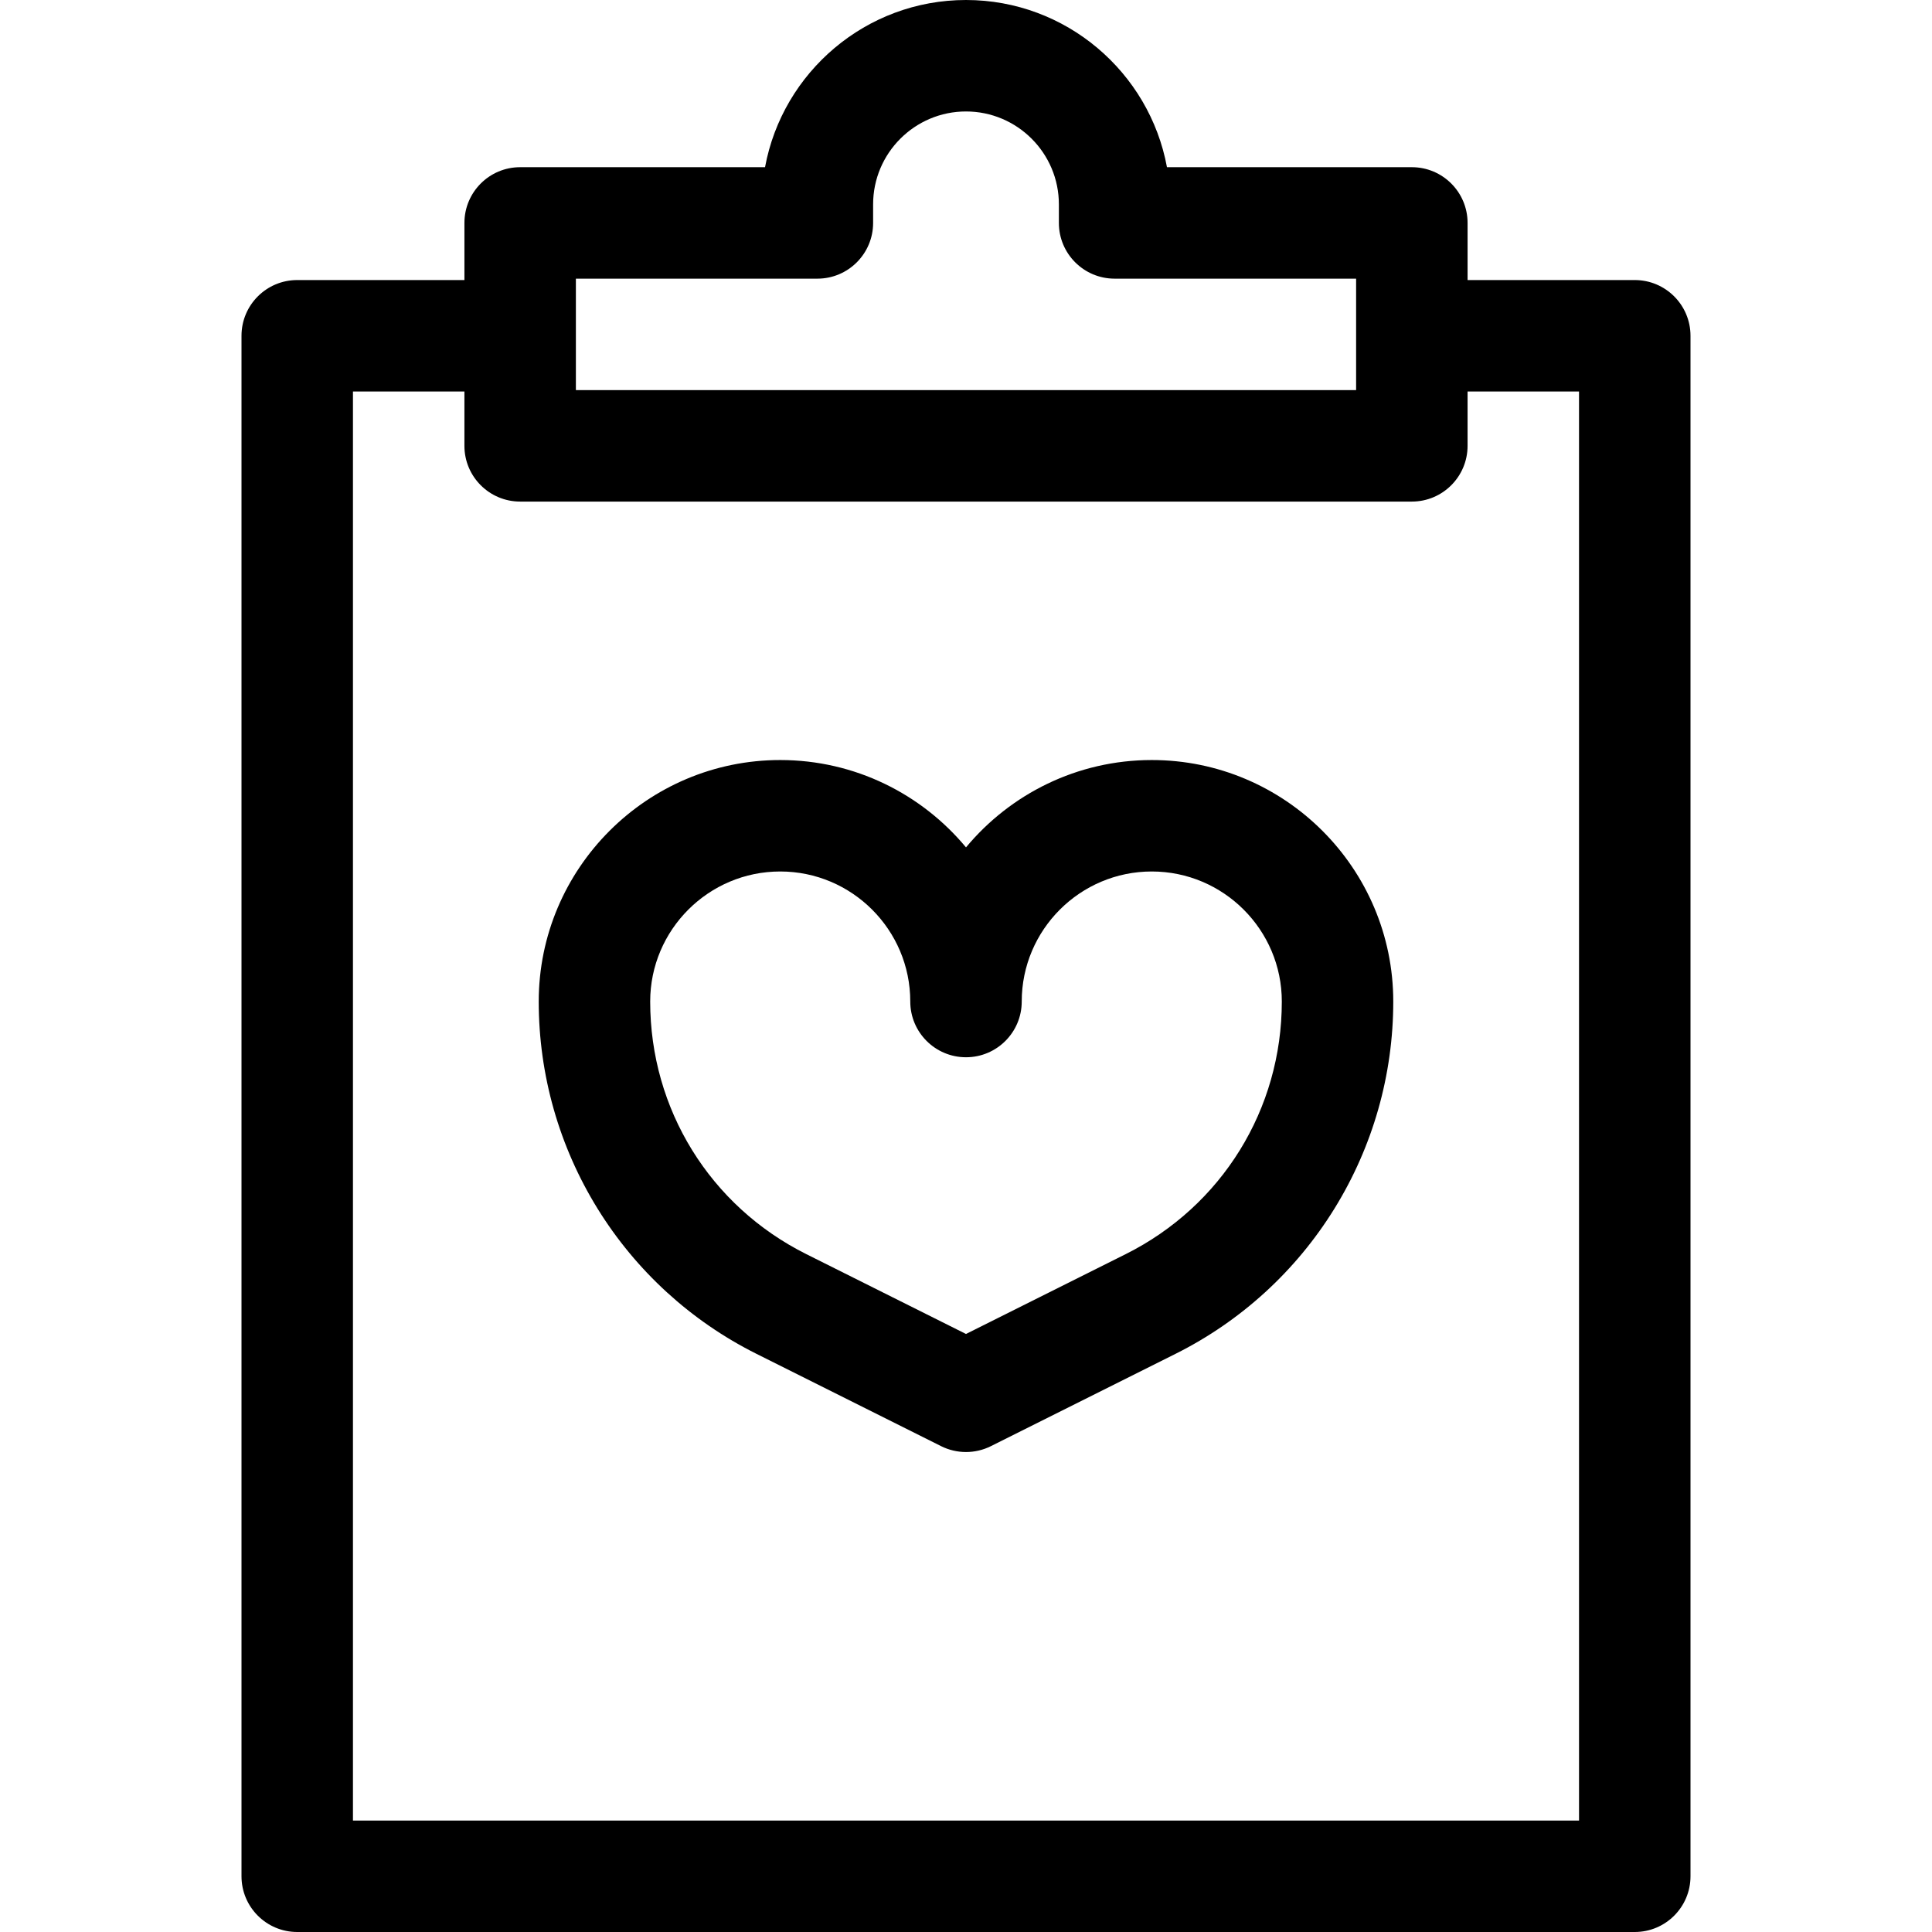<?xml version="1.0" encoding="iso-8859-1"?>
<!-- Generator: Adobe Illustrator 19.0.0, SVG Export Plug-In . SVG Version: 6.00 Build 0)  -->
<svg version="1.1" id="Capa_1" xmlns="http://www.w3.org/2000/svg" xmlns:xlink="http://www.w3.org/1999/xlink" x="0px" y="0px"
	 viewBox="0 0 512 512" style="enable-background:new 0 0 512 512;" xml:space="preserve">
<g>
	<g>
		<path d="M433.231,74.216h-44.308V59.077c0-8.157-6.613-14.769-14.769-14.769h-64.897C304.614,19.131,282.5,0,256,0
			s-48.614,19.131-53.257,44.308h-64.897c-8.157,0-14.769,6.613-14.769,14.769v15.139H78.769C70.613,74.216,64,80.829,64,88.986
			v408.245C64,505.387,70.613,512,78.769,512h354.462c8.157,0,14.769-6.613,14.769-14.769V88.986
			C448,80.829,441.387,74.216,433.231,74.216z M152.615,73.846h64c8.157,0,14.769-6.613,14.769-14.769v-4.923
			c0-13.573,11.042-24.615,24.615-24.615s24.615,11.042,24.615,24.615v4.923c0,8.157,6.613,14.769,14.769,14.769h64v29.539H152.615
			V73.846z M418.462,482.462H93.538V103.755h29.538v14.399c0,8.157,6.613,14.769,14.769,14.769h236.308
			c8.157,0,14.769-6.613,14.769-14.769v-14.399h29.538V482.462z"/>
	</g>
</g>
<g>
	<g>
		<path d="M305.231,201.416c-19.773,0-37.481,9.015-49.231,23.148c-11.749-14.133-29.458-23.148-49.231-23.148
			c-35.29,0-64,28.71-64,64c0,19.4,5.391,38.376,15.589,54.878c10.199,16.501,24.761,29.81,42.113,38.486l48.924,24.462
			c2.079,1.04,4.341,1.559,6.605,1.559s4.526-0.52,6.605-1.559l48.924-24.462c17.351-8.675,31.913-21.984,42.113-38.486
			c10.2-16.502,15.589-35.478,15.589-54.878C369.231,230.126,340.52,201.416,305.231,201.416z M298.319,332.359L256,353.518
			l-42.319-21.159c-25.52-12.76-41.374-38.411-41.374-66.943c0-19.002,15.459-34.462,34.462-34.462s34.462,15.459,34.462,34.462
			c0,8.156,6.613,14.769,14.769,14.769s14.769-6.613,14.769-14.769c0-19.002,15.459-34.462,34.462-34.462
			c19.002,0,34.462,15.459,34.462,34.462C339.692,293.948,323.839,319.599,298.319,332.359z"/>
	</g>
</g>
<g>
</g>
<g>
</g>
<g>
</g>
<g>
</g>
<g>
</g>
<g>
</g>
<g>
</g>
<g>
</g>
<g>
</g>
<g>
</g>
<g>
</g>
<g>
</g>
<g>
</g>
<g>
</g>
<g>
</g>
</svg>
